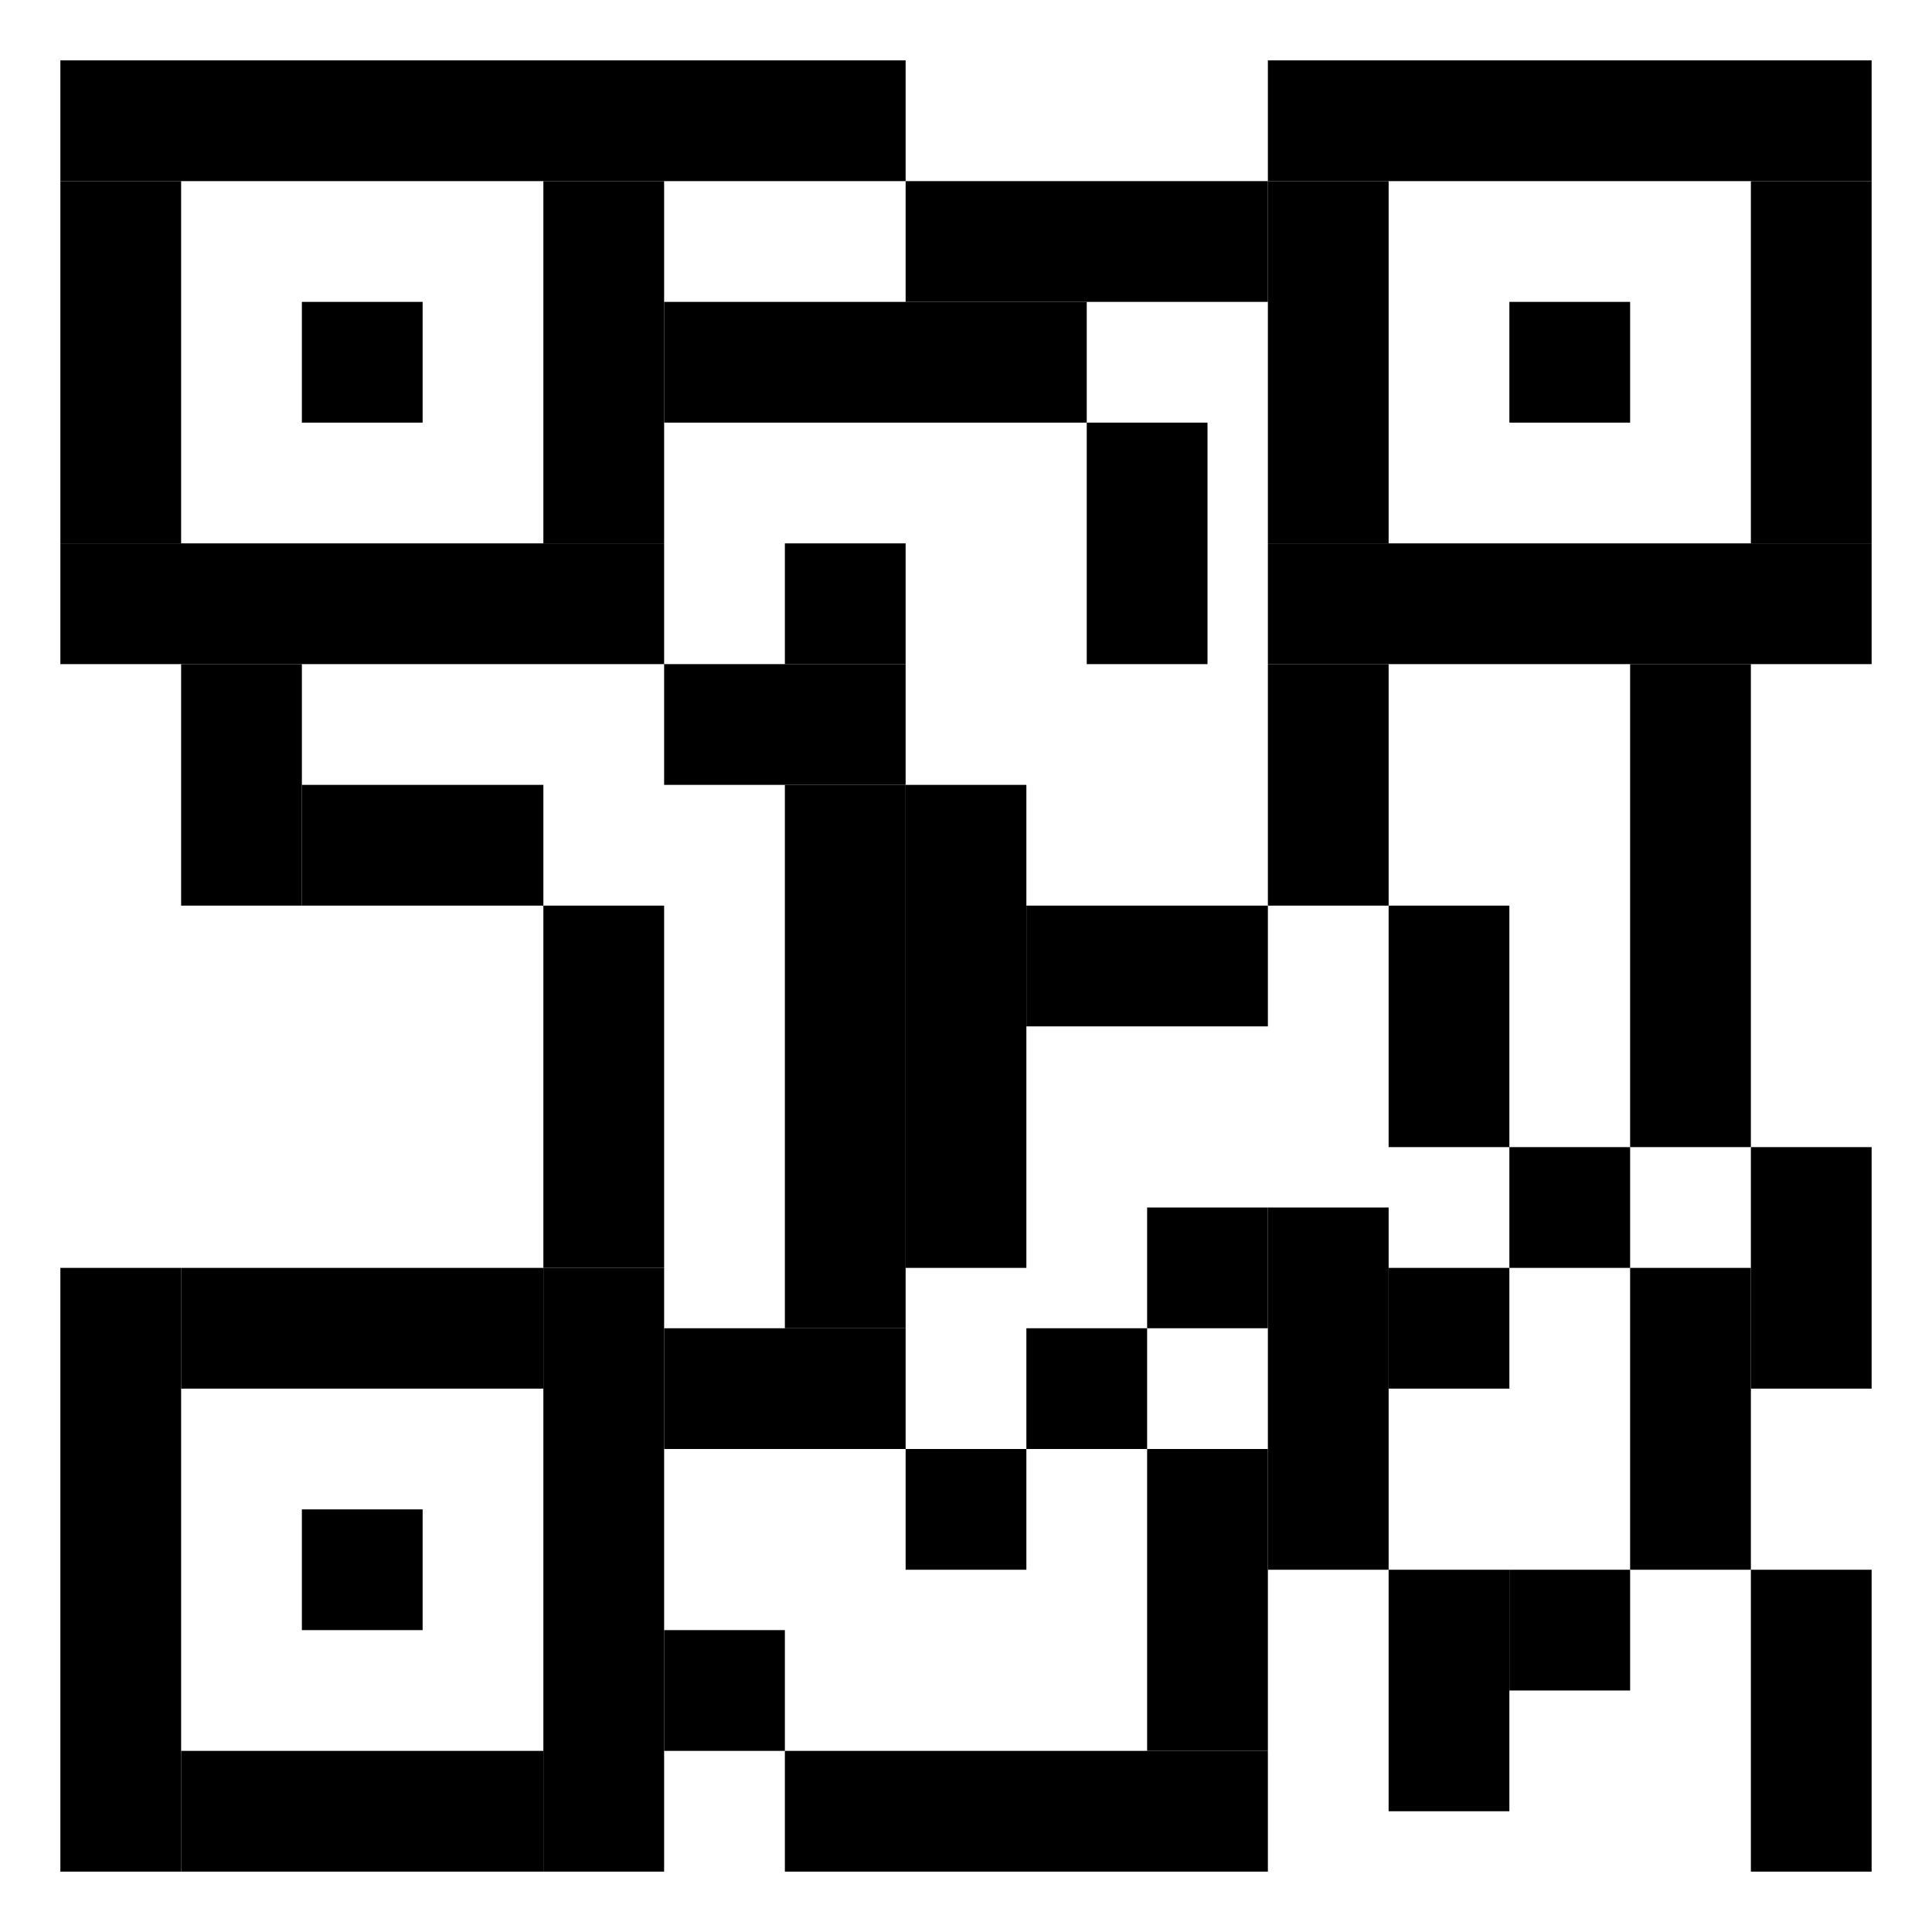 <?xml version="1.0" encoding="UTF-8"?><svg id="qr-code" xmlns="http://www.w3.org/2000/svg" viewBox="0 0 32 32"><path d="M1,1h14v2H1V1Z"/><path d="M21,1h10v2h-10V1Z"/><path d="M21,9h10v2h-10v-2Z"/><path d="M15,3h6v2h-6v-2Z"/><path d="M11,5h7v2h-7v-2Z"/><path d="M5,5h2v2h-2v-2Z"/><path d="M25,5h2v2h-2v-2Z"/><path d="M1,9h10v2H1v-2Z"/><path d="M3,21h6v2H3v-2Z"/><path d="M11,22h4v2h-4v-2Z"/><path d="M17,15h4v2h-4v-2Z"/><path d="M3,29h6v2H3v-2Z"/><path d="M5,13h4v2h-4v-2Z"/><path d="M11,11h4v2h-4v-2Z"/><path d="M3,3v6H1V3h2Z"/><path d="M11,3v6h-2V3h2Z"/><path d="M31,3v6h-2V3h2Z"/><path d="M23,3v6h-2V3h2Z"/><path d="M23,11v4h-2v-4h2Z"/><path d="M29,11v8h-2v-8h2Z"/><path d="M25,15v4h-2v-4h2Z"/><path d="M27,19v2h-2v-2h2Z"/><path d="M19,22v2h-2v-2h2Z"/><path d="M21,20v2h-2v-2h2Z"/><path d="M25,21v2h-2v-2h2Z"/><path d="M17,24v2h-2v-2h2Z"/><path d="M7,25v2h-2v-2h2Z"/><path d="M13,27v2h-2v-2h2Z"/><path d="M21,29v2h-8v-2h8Z"/><path d="M31,19v4h-2v-4h2Z"/><path d="M29,21v5h-2v-5h2Z"/><path d="M31,26v5h-2v-5h2Z"/><path d="M25,26v4h-2v-4h2Z"/><path d="M27,26v2h-2v-2h2Z"/><path d="M23,20v6h-2v-6h2Z"/><path d="M21,24v5h-2v-5h2Z"/><path d="M5,11v4h-2v-4h2Z"/><path d="M11,15v6h-2v-6h2Z"/><path d="M11,21v10h-2v-10h2Z"/><path d="M3,21v10H1v-10h2Z"/><path d="M15,9v2h-2v-2h2Z"/><path d="M15,13v9h-2v-9h2Z"/><path d="M17,13v8h-2v-8h2Z"/><path d="M20,7v4h-2v-4h2Z"/></svg>